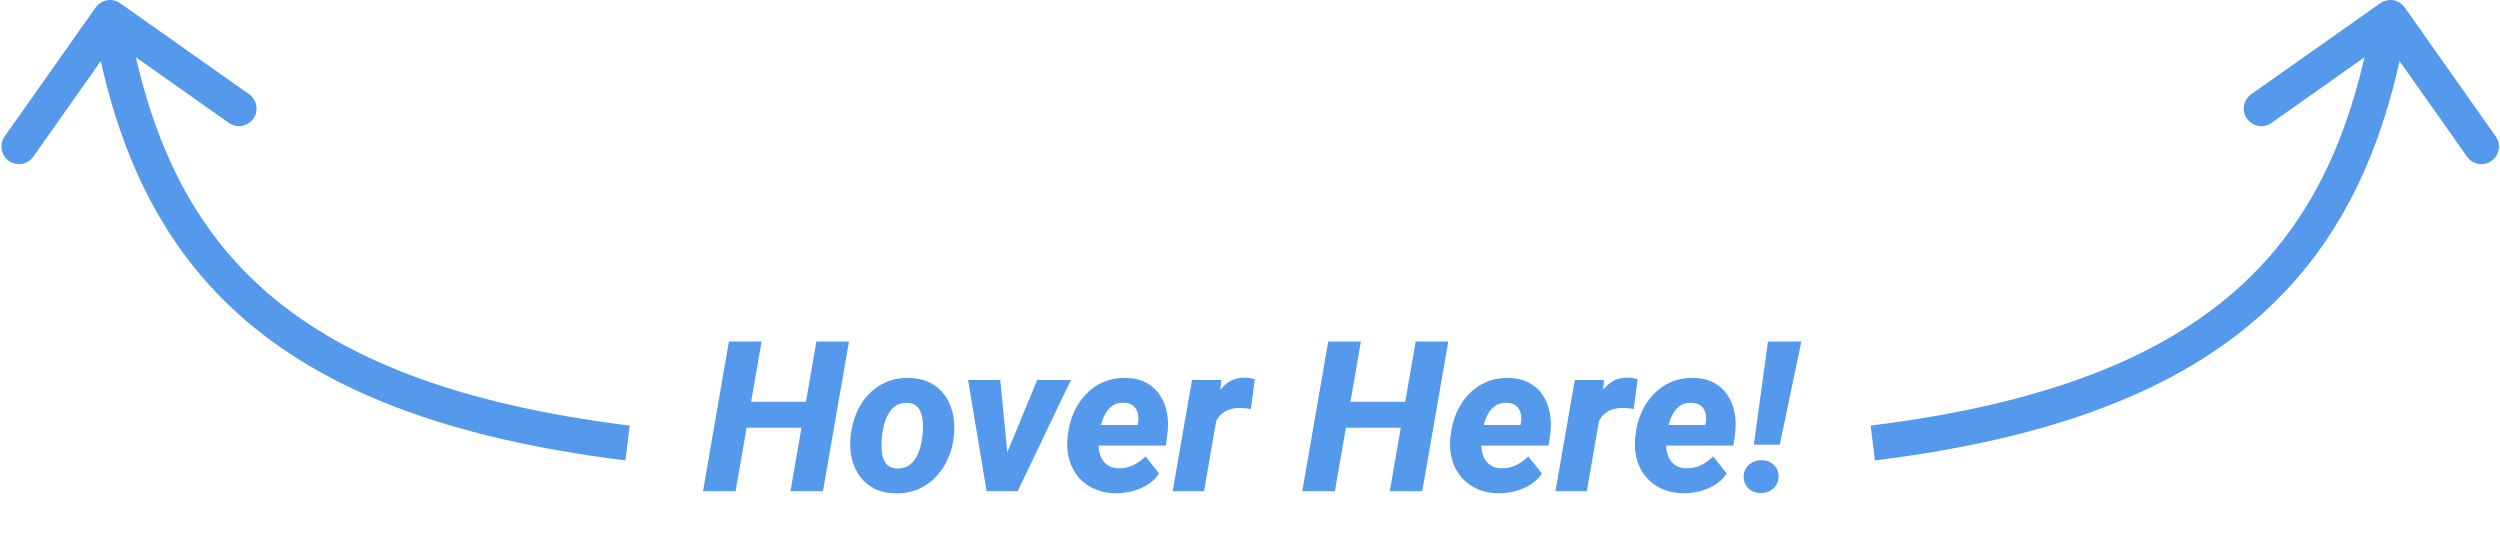 <svg width="285" height="62" viewBox="0 0 285 62" fill="none" xmlns="http://www.w3.org/2000/svg">
<path d="M274.134 0.847C273.497 -0.055 272.249 -0.271 271.347 0.366L256.64 10.745C255.738 11.382 255.522 12.63 256.159 13.532C256.796 14.434 258.044 14.65 258.946 14.013L272.019 4.788L281.244 17.86C281.881 18.763 283.129 18.978 284.032 18.341C284.934 17.704 285.149 16.456 284.513 15.554L274.134 0.847ZM213.745 52.485C234.211 49.958 248.264 44.405 257.798 35.86C267.36 27.288 272.126 15.931 274.471 2.34L270.529 1.66C268.275 14.724 263.791 25.117 255.128 32.881C246.436 40.672 233.289 46.042 213.255 48.515L213.745 52.485Z" fill="#5499EB"/>
<path d="M10.908 0.847C11.545 -0.056 12.793 -0.271 13.695 0.366L28.402 10.744C29.305 11.381 29.52 12.629 28.883 13.532C28.246 14.434 26.998 14.649 26.096 14.013L13.023 4.787L3.798 17.86C3.161 18.762 1.913 18.978 1.01 18.341C0.108 17.704 -0.107 16.456 0.53 15.553L10.908 0.847ZM71.297 52.485C50.831 49.958 36.778 44.405 27.244 35.86C17.682 27.288 12.916 15.931 10.571 2.34L14.513 1.66C16.767 14.724 21.252 25.116 29.914 32.881C38.606 40.672 51.753 46.041 71.787 48.515L71.297 52.485Z" fill="#5499EB"/>
<path d="M93.031 45.805L92.516 48.758H83.926L84.441 45.805H93.031ZM86.82 38.938L83.856 56H80.141L83.094 38.938H86.82ZM96.781 38.938L93.816 56H90.113L93.066 38.938H96.781ZM96.957 49.859L96.981 49.613C97.082 48.707 97.305 47.855 97.648 47.059C97.992 46.262 98.449 45.562 99.019 44.961C99.59 44.359 100.262 43.891 101.035 43.555C101.809 43.219 102.676 43.062 103.637 43.086C104.559 43.102 105.355 43.285 106.027 43.637C106.707 43.98 107.262 44.449 107.691 45.043C108.121 45.637 108.426 46.316 108.605 47.082C108.785 47.848 108.836 48.66 108.758 49.52L108.734 49.777C108.633 50.676 108.406 51.52 108.055 52.309C107.703 53.098 107.242 53.789 106.672 54.383C106.102 54.977 105.43 55.441 104.656 55.777C103.883 56.105 103.02 56.258 102.066 56.234C101.152 56.219 100.355 56.039 99.676 55.695C99.004 55.352 98.453 54.887 98.023 54.301C97.594 53.715 97.289 53.043 97.109 52.285C96.93 51.527 96.879 50.719 96.957 49.859ZM100.555 49.613L100.531 49.859C100.508 50.211 100.496 50.59 100.496 50.996C100.504 51.395 100.559 51.777 100.66 52.145C100.77 52.512 100.949 52.812 101.199 53.047C101.457 53.273 101.816 53.395 102.277 53.41C102.777 53.426 103.199 53.324 103.543 53.105C103.887 52.887 104.168 52.594 104.387 52.227C104.613 51.852 104.785 51.449 104.902 51.02C105.027 50.59 105.109 50.172 105.148 49.766L105.172 49.52C105.203 49.176 105.215 48.801 105.207 48.395C105.207 47.98 105.152 47.59 105.043 47.223C104.941 46.848 104.762 46.543 104.504 46.309C104.246 46.066 103.887 45.938 103.426 45.922C102.926 45.906 102.5 46.012 102.148 46.238C101.805 46.465 101.523 46.766 101.305 47.141C101.086 47.516 100.918 47.922 100.801 48.359C100.684 48.789 100.602 49.207 100.555 49.613ZM114.137 53.27L118.238 43.32H122.082L116.012 56H113.715L114.137 53.27ZM114.031 43.32L115.027 53.598L114.664 56H112.473L110.363 43.32H114.031ZM127.156 56.234C126.281 56.219 125.488 56.055 124.777 55.742C124.074 55.43 123.48 55 122.996 54.453C122.512 53.898 122.156 53.254 121.93 52.52C121.703 51.785 121.621 50.984 121.684 50.117L121.73 49.66C121.824 48.754 122.039 47.902 122.375 47.105C122.719 46.309 123.176 45.605 123.746 44.996C124.316 44.379 124.988 43.902 125.762 43.566C126.543 43.223 127.414 43.062 128.375 43.086C129.258 43.102 130.016 43.281 130.648 43.625C131.289 43.961 131.805 44.418 132.195 44.996C132.594 45.574 132.867 46.23 133.016 46.965C133.164 47.699 133.195 48.477 133.109 49.297L132.898 50.797H122.973L123.348 48.441L129.688 48.453L129.758 48.137C129.812 47.738 129.793 47.375 129.699 47.047C129.605 46.711 129.43 46.441 129.172 46.238C128.914 46.035 128.566 45.926 128.129 45.91C127.621 45.902 127.195 46.012 126.852 46.238C126.508 46.465 126.23 46.77 126.02 47.152C125.809 47.527 125.645 47.938 125.527 48.383C125.418 48.82 125.336 49.246 125.281 49.66L125.234 50.105C125.203 50.512 125.215 50.906 125.27 51.289C125.332 51.672 125.449 52.02 125.621 52.332C125.801 52.637 126.043 52.887 126.348 53.082C126.66 53.27 127.047 53.371 127.508 53.387C128.109 53.402 128.668 53.285 129.184 53.035C129.707 52.785 130.176 52.449 130.59 52.027L132.137 53.984C131.777 54.516 131.324 54.949 130.777 55.285C130.23 55.613 129.641 55.855 129.008 56.012C128.383 56.168 127.766 56.242 127.156 56.234ZM138.91 46.473L137.258 56H133.684L135.887 43.32H139.227L138.91 46.473ZM143.047 43.215L142.602 46.625C142.398 46.594 142.199 46.566 142.004 46.543C141.809 46.52 141.609 46.508 141.406 46.508C140.961 46.5 140.559 46.555 140.199 46.672C139.848 46.781 139.539 46.949 139.273 47.176C139.016 47.402 138.801 47.684 138.629 48.02C138.457 48.348 138.328 48.723 138.242 49.145L137.586 48.816C137.672 48.215 137.805 47.582 137.984 46.918C138.164 46.246 138.414 45.617 138.734 45.031C139.062 44.438 139.48 43.961 139.988 43.602C140.504 43.234 141.137 43.051 141.887 43.051C142.082 43.051 142.273 43.066 142.461 43.098C142.656 43.129 142.852 43.168 143.047 43.215ZM161.352 45.805L160.836 48.758H152.246L152.762 45.805H161.352ZM155.141 38.938L152.176 56H148.461L151.414 38.938H155.141ZM165.102 38.938L162.137 56H158.434L161.387 38.938H165.102ZM170.797 56.234C169.922 56.219 169.129 56.055 168.418 55.742C167.715 55.43 167.121 55 166.637 54.453C166.152 53.898 165.797 53.254 165.57 52.52C165.344 51.785 165.262 50.984 165.324 50.117L165.371 49.66C165.465 48.754 165.68 47.902 166.016 47.105C166.359 46.309 166.816 45.605 167.387 44.996C167.957 44.379 168.629 43.902 169.402 43.566C170.184 43.223 171.055 43.062 172.016 43.086C172.898 43.102 173.656 43.281 174.289 43.625C174.93 43.961 175.445 44.418 175.836 44.996C176.234 45.574 176.508 46.23 176.656 46.965C176.805 47.699 176.836 48.477 176.75 49.297L176.539 50.797H166.613L166.988 48.441L173.328 48.453L173.398 48.137C173.453 47.738 173.434 47.375 173.34 47.047C173.246 46.711 173.07 46.441 172.812 46.238C172.555 46.035 172.207 45.926 171.77 45.91C171.262 45.902 170.836 46.012 170.492 46.238C170.148 46.465 169.871 46.77 169.66 47.152C169.449 47.527 169.285 47.938 169.168 48.383C169.059 48.82 168.977 49.246 168.922 49.66L168.875 50.105C168.844 50.512 168.855 50.906 168.91 51.289C168.973 51.672 169.09 52.02 169.262 52.332C169.441 52.637 169.684 52.887 169.988 53.082C170.301 53.27 170.688 53.371 171.148 53.387C171.75 53.402 172.309 53.285 172.824 53.035C173.348 52.785 173.816 52.449 174.23 52.027L175.777 53.984C175.418 54.516 174.965 54.949 174.418 55.285C173.871 55.613 173.281 55.855 172.648 56.012C172.023 56.168 171.406 56.242 170.797 56.234ZM182.551 46.473L180.898 56H177.324L179.527 43.32H182.867L182.551 46.473ZM186.688 43.215L186.242 46.625C186.039 46.594 185.84 46.566 185.645 46.543C185.449 46.52 185.25 46.508 185.047 46.508C184.602 46.5 184.199 46.555 183.84 46.672C183.488 46.781 183.18 46.949 182.914 47.176C182.656 47.402 182.441 47.684 182.27 48.02C182.098 48.348 181.969 48.723 181.883 49.145L181.227 48.816C181.312 48.215 181.445 47.582 181.625 46.918C181.805 46.246 182.055 45.617 182.375 45.031C182.703 44.438 183.121 43.961 183.629 43.602C184.145 43.234 184.777 43.051 185.527 43.051C185.723 43.051 185.914 43.066 186.102 43.098C186.297 43.129 186.492 43.168 186.688 43.215ZM191.867 56.234C190.992 56.219 190.199 56.055 189.488 55.742C188.785 55.43 188.191 55 187.707 54.453C187.223 53.898 186.867 53.254 186.641 52.52C186.414 51.785 186.332 50.984 186.395 50.117L186.441 49.66C186.535 48.754 186.75 47.902 187.086 47.105C187.43 46.309 187.887 45.605 188.457 44.996C189.027 44.379 189.699 43.902 190.473 43.566C191.254 43.223 192.125 43.062 193.086 43.086C193.969 43.102 194.727 43.281 195.359 43.625C196 43.961 196.516 44.418 196.906 44.996C197.305 45.574 197.578 46.23 197.727 46.965C197.875 47.699 197.906 48.477 197.82 49.297L197.609 50.797H187.684L188.059 48.441L194.398 48.453L194.469 48.137C194.523 47.738 194.504 47.375 194.41 47.047C194.316 46.711 194.141 46.441 193.883 46.238C193.625 46.035 193.277 45.926 192.84 45.91C192.332 45.902 191.906 46.012 191.562 46.238C191.219 46.465 190.941 46.77 190.73 47.152C190.52 47.527 190.355 47.938 190.238 48.383C190.129 48.82 190.047 49.246 189.992 49.66L189.945 50.105C189.914 50.512 189.926 50.906 189.98 51.289C190.043 51.672 190.16 52.02 190.332 52.332C190.512 52.637 190.754 52.887 191.059 53.082C191.371 53.27 191.758 53.371 192.219 53.387C192.82 53.402 193.379 53.285 193.895 53.035C194.418 52.785 194.887 52.449 195.301 52.027L196.848 53.984C196.488 54.516 196.035 54.949 195.488 55.285C194.941 55.613 194.352 55.855 193.719 56.012C193.094 56.168 192.477 56.242 191.867 56.234ZM205.355 38.938L202.895 50.691H199.941L201.547 38.938H205.355ZM198.781 54.406C198.773 53.836 198.965 53.371 199.355 53.012C199.754 52.652 200.227 52.469 200.773 52.461C201.305 52.453 201.766 52.617 202.156 52.953C202.547 53.289 202.746 53.73 202.754 54.277C202.762 54.84 202.566 55.305 202.168 55.672C201.777 56.031 201.309 56.211 200.762 56.211C200.23 56.219 199.77 56.059 199.379 55.73C198.996 55.395 198.797 54.953 198.781 54.406Z" fill="#5499EB"/>
</svg>
